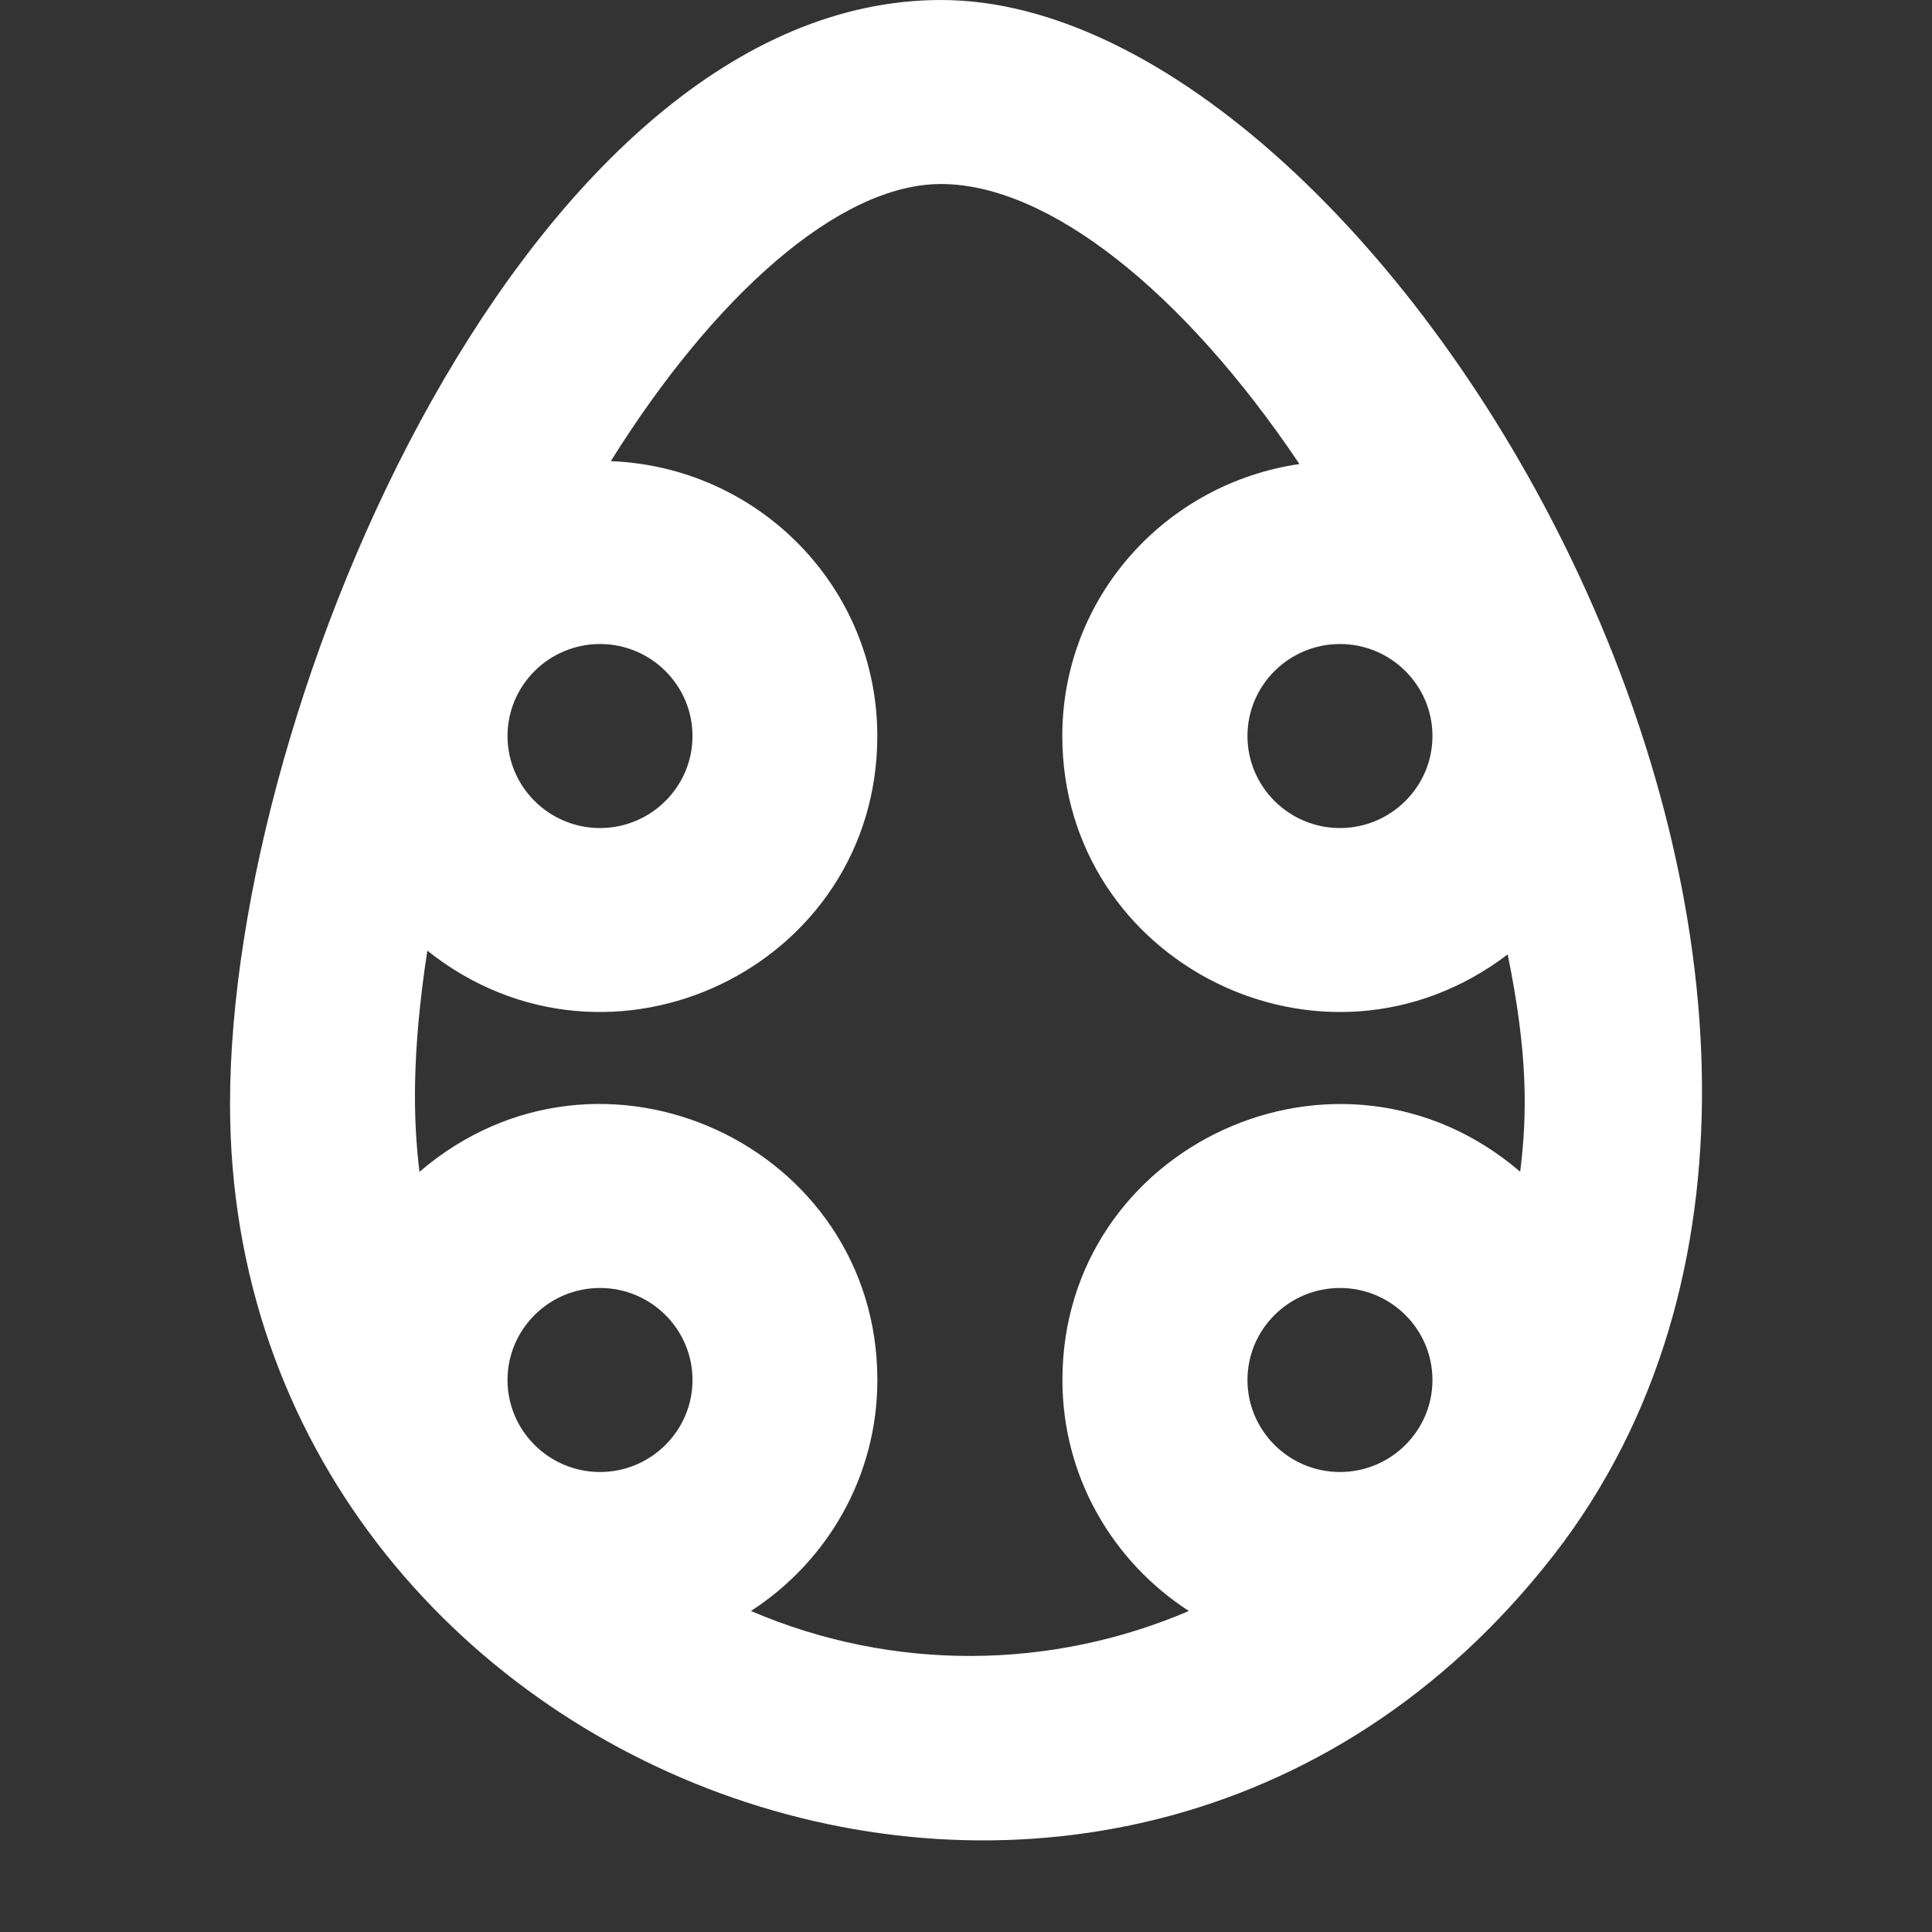 <!-- Generated by IcoMoon.io -->
<svg version="1.1" xmlns="http://www.w3.org/2000/svg" width="32" height="32" viewBox="0 0 32 32">
<rect x="0" y="0" width="32" height="32" fill="#333333" stroke="none"/>
<title>as-egg-</title>
<path fill="#fff" d="M25.181 19.409c-2.997-2.571-7.584-0.436-7.584 3.448 0 1.605 0.835 3.011 2.094 3.826-2.257 0.968-4.88 1.018-7.253 0 1.259-0.815 2.094-2.222 2.094-3.826 0-3.881-4.584-6.022-7.584-3.448-0.104-0.841-0.132-1.957 0.13-3.663 3.023 2.406 7.453 0.265 7.453-3.555 0-2.464-1.963-4.457-4.414-4.553 1.702-2.726 3.776-4.59 5.468-4.59 1.774 0 4.011 1.771 5.938 4.638-2.218 0.323-3.928 2.206-3.928 4.504 0 3.762 4.336 5.935 7.377 3.618 0.337 1.655 0.325 2.644 0.207 3.601zM22.194 24.381c-0.844 0-1.532-0.684-1.532-1.524 0-0.841 0.688-1.524 1.532-1.524s1.532 0.683 1.532 1.524c0 0.84-0.688 1.524-1.532 1.524zM9.938 24.381c-0.844 0-1.532-0.684-1.532-1.524 0-0.841 0.688-1.524 1.532-1.524s1.532 0.683 1.532 1.524c0 0.84-0.688 1.524-1.532 1.524zM9.938 10.667c0.844 0 1.532 0.683 1.532 1.524 0 0.84-0.688 1.524-1.532 1.524s-1.532-0.684-1.532-1.524c0-0.841 0.688-1.524 1.532-1.524zM22.194 10.667c0.844 0 1.532 0.683 1.532 1.524 0 0.84-0.688 1.524-1.532 1.524s-1.532-0.684-1.532-1.524c0-0.841 0.688-1.524 1.532-1.524zM15.588 0c-6.769 0-11.778 11.552-11.778 18.286 0 11.349 14.885 16.884 22.084 7.261 6.787-9.202-2.92-25.547-10.306-25.547z"></path>
</svg>
